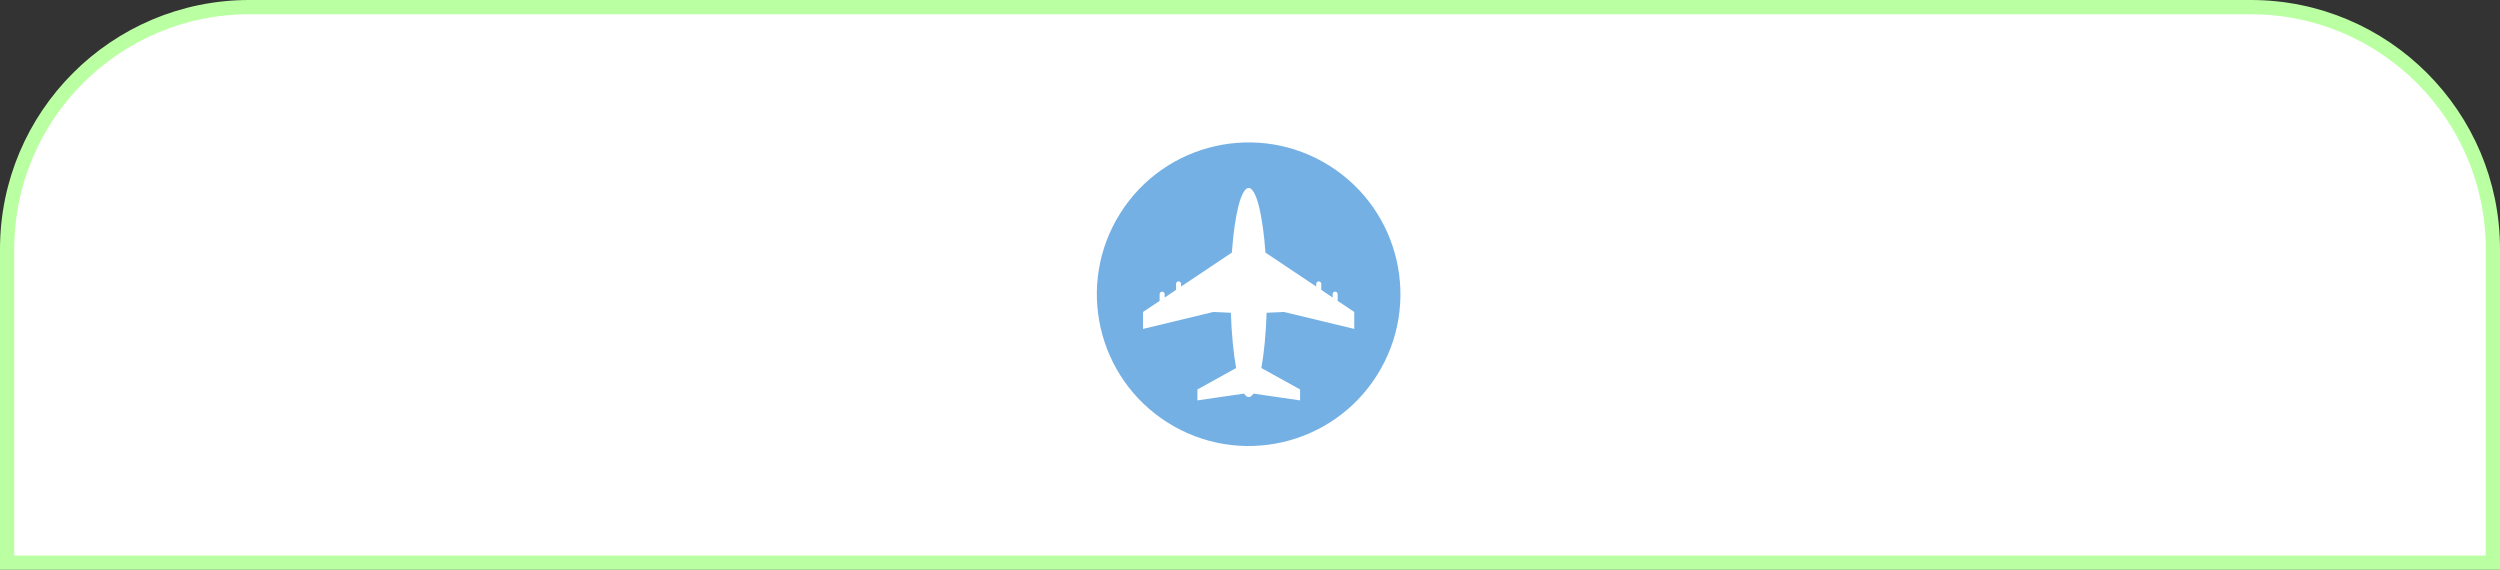 <svg width="351" height="80" viewBox="0 0 351 80" fill="none" xmlns="http://www.w3.org/2000/svg">
<rect x="0" y="0" width="351" height="80" fill="#333333" stroke="none"/>
<path d="M350 79L1 79L1 35C1 16.222 16.222 1 35 1L316 1C334.778 1 350 16.222 350 35L350 79Z" fill="white" stroke="#BBFFA3" stroke-width="2"/>
<g clip-path="url(#clip0_79_6054)">
<path d="M193.342 52.663C199.613 42.704 196.624 29.547 186.665 23.275C176.706 17.004 163.548 19.993 157.277 29.952C151.005 39.911 153.995 53.069 163.954 59.34C173.913 65.612 187.07 62.622 193.342 52.663Z" fill="#74B0E4"/>
<path d="M180.262 43.8L190.139 46.179V43.8L187.808 42.244V41.296C187.808 41.102 187.649 40.943 187.456 40.943C187.262 40.943 187.103 41.102 187.103 41.296V41.773L185.505 40.701V39.858C185.505 39.664 185.346 39.505 185.152 39.505C184.959 39.505 184.8 39.664 184.8 39.858V40.231L177.669 35.465C177.288 30.14 176.375 26.391 175.31 26.391C174.245 26.391 173.339 30.14 172.951 35.465L165.82 40.231V39.858C165.82 39.664 165.661 39.505 165.468 39.505C165.274 39.505 165.115 39.664 165.115 39.858V40.701L163.517 41.773V41.296C163.517 41.102 163.358 40.943 163.164 40.943C162.971 40.943 162.812 41.102 162.812 41.296V42.244L160.481 43.8V46.179L170.358 43.8L172.813 43.911C172.917 46.933 173.18 49.624 173.553 51.671L168.117 54.68V56.215L174.667 55.261C174.874 55.579 175.096 55.752 175.324 55.752C175.552 55.752 175.773 55.579 175.981 55.261L182.531 56.215V54.68L177.094 51.671C177.468 49.624 177.731 46.933 177.835 43.911L180.29 43.8H180.262Z" fill="white"/>
</g>
<defs>
<clipPath id="clip0_79_6054">
<rect width="42.62" height="42.62" fill="white" transform="translate(154 20)"/>
</clipPath>
</defs>
</svg>
